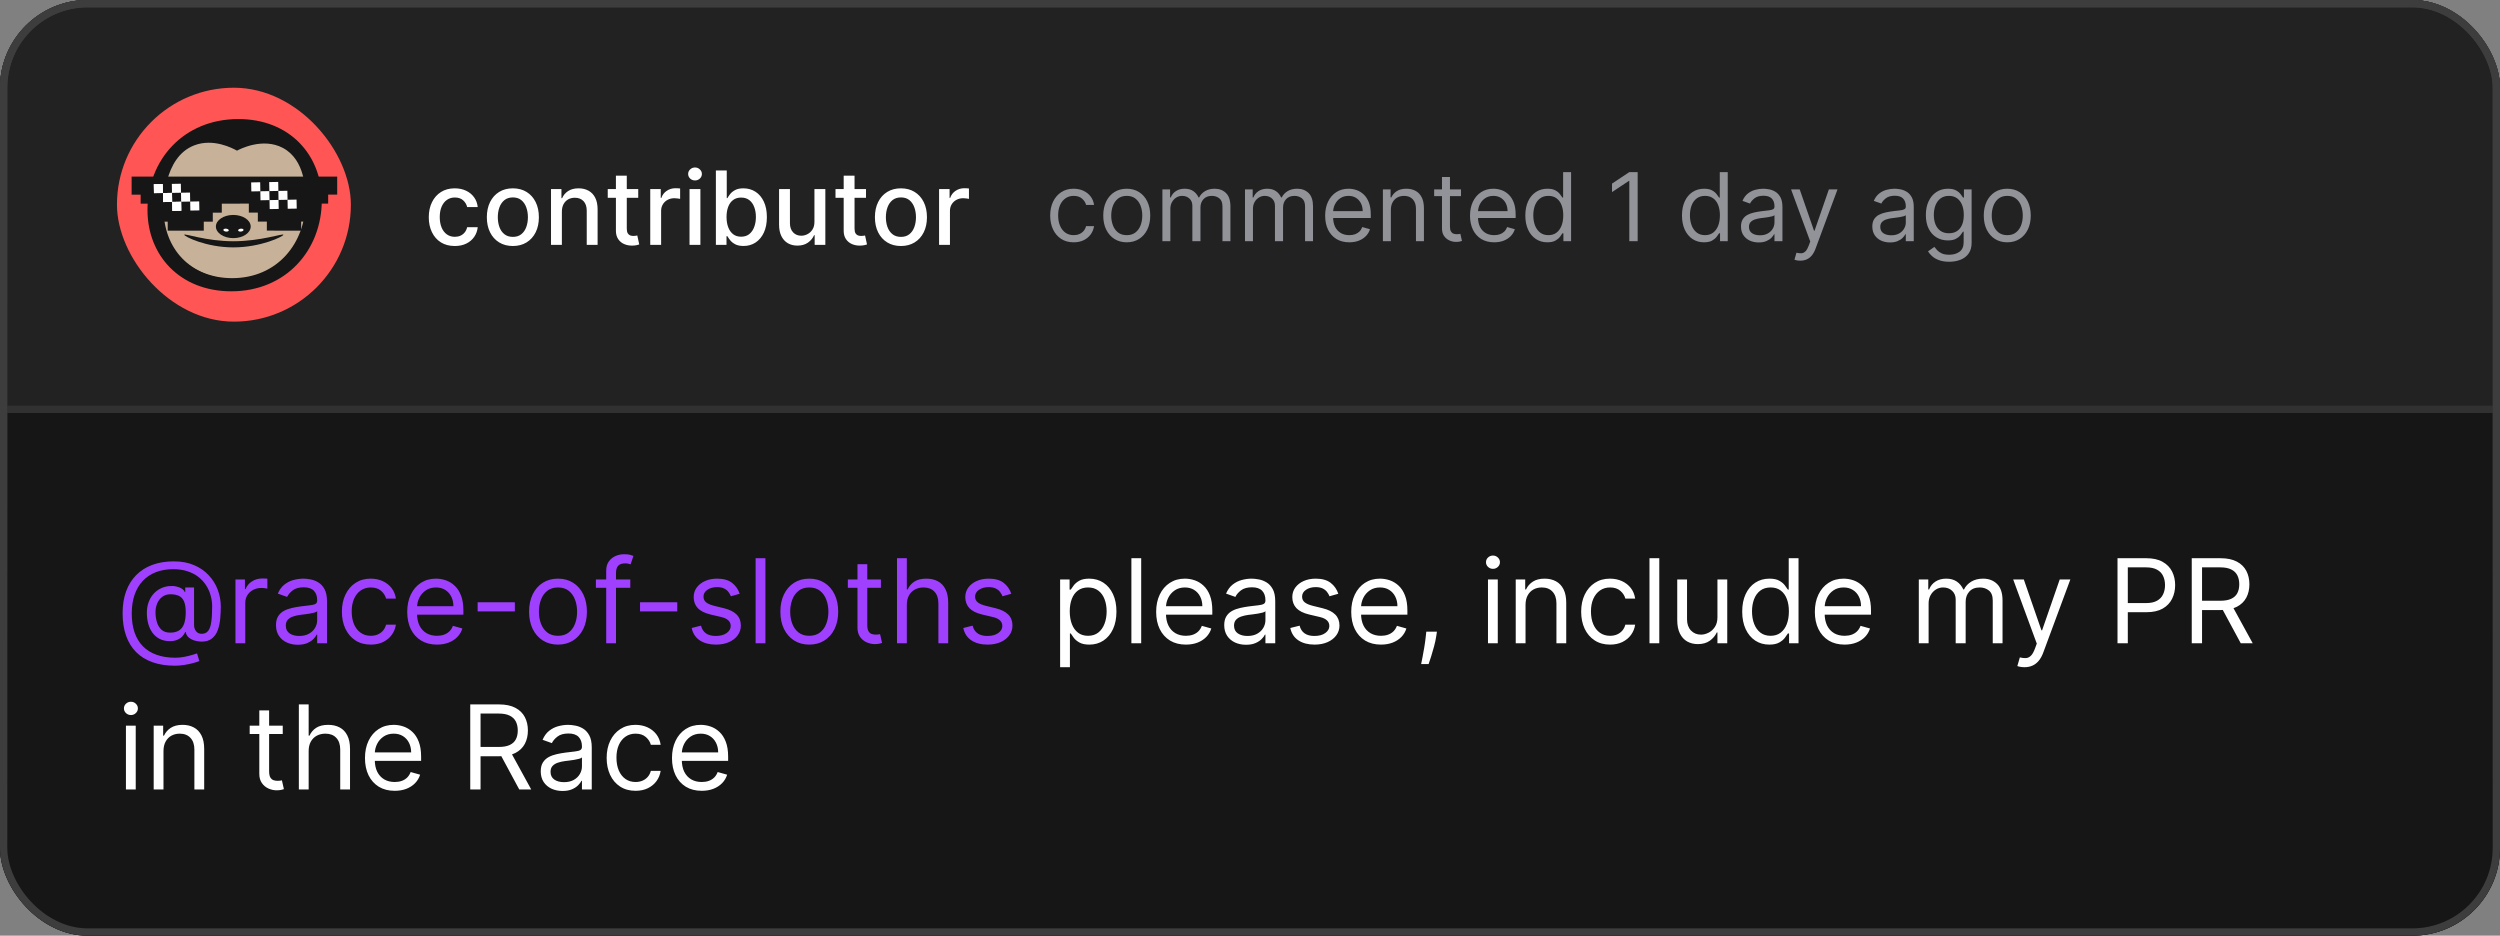 <svg width="342" height="128" viewBox="0 0 342 128" fill="none" xmlns="http://www.w3.org/2000/svg">
<rect x="0" y="0" width="342" height="128" fill="#808080" stroke="none"/>
<g clip-path="url(#clip0_2023_1296)">
<rect width="342" height="128" rx="12" fill="#161616"/>
<rect width="342" height="56" fill="#222222"/>
<rect width="342" height="56" stroke="#313131"/>
<g clip-path="url(#clip1_2023_1296)">
<rect x="16" y="12" width="32" height="32" rx="16" fill="#FF5555"/>
<g clip-path="url(#clip2_2023_1296)">
<path d="M31.985 38.271C37.843 38.271 42.59 33.591 42.59 27.818C42.59 22.045 37.843 17.366 31.985 17.366C26.128 17.366 21.38 22.045 21.38 27.818C21.38 33.591 26.128 38.271 31.985 38.271Z" fill="#C7B299" stroke="#161616" stroke-width="0.134" stroke-miterlimit="10"/>
<path d="M20.174 28.735C20.174 21.915 25.083 16.285 32.606 16.285C39.634 16.285 44.02 21.218 44.02 27.4C44.02 34.22 39.112 39.851 31.648 39.851C24.589 39.851 20.176 34.917 20.176 28.735H20.174ZM31.763 38.05C37.891 38.05 41.813 33.32 41.813 27.516C41.813 26.041 41.782 21.871 38.693 20.233C35.945 18.777 32.805 20.402 32.42 20.61C31.782 20.255 29.165 18.89 26.581 19.882C22.289 21.528 22.383 28.029 22.383 28.619C22.383 33.901 25.956 38.05 31.765 38.05H31.763Z" fill="#161616"/>
<path d="M25.204 32.116C25.204 32.348 28.183 33.843 31.929 33.843C35.675 33.843 38.767 32.348 38.767 32.116C38.767 31.884 35.673 33.003 31.929 33.003C28.183 33.003 25.204 31.884 25.204 32.116Z" fill="#161616"/>
<path d="M31.913 32.576C33.228 32.576 34.294 31.866 34.294 30.99C34.294 30.114 33.228 29.404 31.913 29.404C30.599 29.404 29.533 30.114 29.533 30.99C29.533 31.866 30.599 32.576 31.913 32.576Z" fill="#161616"/>
<path d="M31.286 31.555C31.239 31.659 31.039 31.71 30.84 31.668C30.641 31.626 30.517 31.509 30.564 31.405C30.612 31.302 30.811 31.251 31.01 31.293C31.209 31.335 31.333 31.452 31.286 31.555Z" fill="white"/>
<path d="M32.586 31.555C32.632 31.659 32.832 31.71 33.032 31.668C33.231 31.626 33.355 31.509 33.307 31.405C33.26 31.302 33.06 31.251 32.861 31.293C32.662 31.335 32.538 31.452 32.586 31.555Z" fill="white"/>
<path d="M27.246 28.696C28.14 28.696 28.866 27.971 28.866 27.077C28.866 26.183 28.14 25.458 27.246 25.458C26.351 25.458 25.625 26.183 25.625 27.077C25.625 27.971 26.351 28.696 27.246 28.696Z" fill="white" stroke="#161616" stroke-width="0.134" stroke-miterlimit="10"/>
<path d="M27.246 28.226C27.881 28.226 28.396 27.712 28.396 27.077C28.396 26.443 27.881 25.928 27.246 25.928C26.61 25.928 26.096 26.443 26.096 27.077C26.096 27.712 26.61 28.226 27.246 28.226Z" fill="#161616" stroke="#161616" stroke-width="0.134" stroke-miterlimit="10"/>
<path d="M26.618 27.129C26.762 27.129 26.879 27.012 26.879 26.868C26.879 26.724 26.762 26.607 26.618 26.607C26.474 26.607 26.357 26.724 26.357 26.868C26.357 27.012 26.474 27.129 26.618 27.129Z" fill="white"/>
<path d="M36.769 28.696C37.663 28.696 38.389 27.971 38.389 27.077C38.389 26.183 37.663 25.458 36.769 25.458C35.874 25.458 35.148 26.183 35.148 27.077C35.148 27.971 35.874 28.696 36.769 28.696Z" fill="white" stroke="#101010" stroke-width="0.134" stroke-miterlimit="10"/>
<path d="M36.769 28.226C37.404 28.226 37.919 27.712 37.919 27.077C37.919 26.443 37.404 25.928 36.769 25.928C36.133 25.928 35.619 26.443 35.619 27.077C35.619 27.712 36.133 28.226 36.769 28.226Z" fill="#161616" stroke="#161616" stroke-width="0.134" stroke-miterlimit="10"/>
<path d="M36.141 27.129C36.285 27.129 36.402 27.012 36.402 26.868C36.402 26.724 36.285 26.607 36.141 26.607C35.997 26.607 35.88 26.724 35.88 26.868C35.88 27.012 35.997 27.129 36.141 27.129Z" fill="white"/>
<path d="M46.126 24.155H45.548H44.893H43.66L32.805 24.159H32.563H31.33H30.097L20.474 24.162H19.241H18.007V25.395V26.627H19.241V27.86H20.474V29.091H21.708V30.321H22.942V30.869V30.937V31.552H24.175H25.409H26.642H27.876V30.938V30.322H29.11V29.09H30.342V27.859H32.808V26.626H31.574H32.069H32.806V25.393V26.624V27.856H34.04V29.087H35.272V30.317H36.505V31.549H37.496V31.552H38.729H39.963H41.197V30.937V30.321V30.317H42.429V29.085H43.661V27.853H44.893V26.624H46.127V24.158L46.126 24.155ZM36.945 30.317H37.185H36.616H36.943H36.945Z" fill="#161616"/>
<path d="M23.53 26.386L22.297 26.409L22.32 27.642L23.553 27.619L23.53 26.386Z" fill="white"/>
<path d="M24.785 27.597L23.551 27.62L23.574 28.853L24.808 28.83L24.785 27.597Z" fill="white"/>
<path d="M22.275 25.177L21.041 25.2L21.064 26.433L22.297 26.41L22.275 25.177Z" fill="white"/>
<path d="M36.847 26.142L35.614 26.165L35.636 27.397L36.87 27.374L36.847 26.142Z" fill="white"/>
<path d="M38.104 27.35L36.871 27.373L36.894 28.605L38.127 28.582L38.104 27.35Z" fill="white"/>
<path d="M35.593 24.931L34.359 24.954L34.382 26.187L35.615 26.164L35.593 24.931Z" fill="white"/>
<path d="M23.53 26.386L22.297 26.409L22.32 27.642L23.553 27.619L23.53 26.386Z" fill="white"/>
<path d="M24.785 27.597L23.551 27.62L23.574 28.853L24.808 28.83L24.785 27.597Z" fill="white"/>
<path d="M22.25 25.178L21.04 25.2L21.062 26.41L22.273 26.387L22.25 25.178Z" fill="white"/>
<path d="M25.994 26.342L24.76 26.365L24.783 27.598L26.016 27.575L25.994 26.342Z" fill="white"/>
<path d="M27.251 27.55L26.017 27.573L26.04 28.806L27.274 28.783L27.251 27.55Z" fill="white"/>
<path d="M24.739 25.133L23.506 25.156L23.529 26.388L24.762 26.365L24.739 25.133Z" fill="white"/>
<path d="M39.313 26.096L38.08 26.119L38.102 27.352L39.336 27.329L39.313 26.096Z" fill="white"/>
<path d="M40.569 27.304L39.335 27.327L39.358 28.559L40.592 28.536L40.569 27.304Z" fill="white"/>
<path d="M38.059 24.887L36.825 24.91L36.848 26.142L38.081 26.119L38.059 24.887Z" fill="white"/>
</g>
</g>
<path d="M62.216 33.654C61.477 33.654 60.84 33.487 60.307 33.152C59.776 32.814 59.369 32.348 59.084 31.755C58.799 31.162 58.656 30.482 58.656 29.717C58.656 28.941 58.802 28.257 59.094 27.663C59.385 27.067 59.796 26.601 60.327 26.266C60.857 25.932 61.482 25.764 62.201 25.764C62.781 25.764 63.298 25.872 63.752 26.087C64.206 26.299 64.572 26.598 64.851 26.982C65.133 27.367 65.3 27.816 65.353 28.329H63.906C63.827 27.972 63.644 27.663 63.359 27.405C63.078 27.146 62.7 27.017 62.226 27.017C61.812 27.017 61.449 27.126 61.137 27.345C60.829 27.561 60.589 27.869 60.416 28.27C60.244 28.668 60.158 29.138 60.158 29.682C60.158 30.239 60.242 30.719 60.411 31.124C60.58 31.528 60.819 31.841 61.127 32.063C61.439 32.285 61.805 32.396 62.226 32.396C62.508 32.396 62.763 32.345 62.992 32.242C63.224 32.136 63.417 31.985 63.573 31.79C63.732 31.594 63.843 31.359 63.906 31.084H65.353C65.3 31.578 65.139 32.019 64.871 32.406C64.602 32.794 64.243 33.099 63.792 33.321C63.344 33.543 62.819 33.654 62.216 33.654ZM70.159 33.654C69.443 33.654 68.819 33.49 68.285 33.162C67.751 32.834 67.337 32.375 67.042 31.785C66.747 31.195 66.6 30.505 66.6 29.717C66.6 28.924 66.747 28.232 67.042 27.639C67.337 27.045 67.751 26.584 68.285 26.256C68.819 25.928 69.443 25.764 70.159 25.764C70.875 25.764 71.5 25.928 72.034 26.256C72.567 26.584 72.981 27.045 73.276 27.639C73.571 28.232 73.719 28.924 73.719 29.717C73.719 30.505 73.571 31.195 73.276 31.785C72.981 32.375 72.567 32.834 72.034 33.162C71.5 33.49 70.875 33.654 70.159 33.654ZM70.164 32.406C70.628 32.406 71.013 32.284 71.318 32.038C71.623 31.793 71.848 31.467 71.994 31.059C72.143 30.651 72.218 30.202 72.218 29.712C72.218 29.224 72.143 28.777 71.994 28.369C71.848 27.958 71.623 27.629 71.318 27.38C71.013 27.131 70.628 27.007 70.164 27.007C69.697 27.007 69.309 27.131 69.001 27.38C68.696 27.629 68.469 27.958 68.32 28.369C68.174 28.777 68.101 29.224 68.101 29.712C68.101 30.202 68.174 30.651 68.32 31.059C68.469 31.467 68.696 31.793 69.001 32.038C69.309 32.284 69.697 32.406 70.164 32.406ZM76.865 28.966V33.5H75.378V25.864H76.805V27.107H76.9C77.075 26.702 77.35 26.377 77.725 26.132C78.103 25.887 78.578 25.764 79.152 25.764C79.672 25.764 80.128 25.874 80.519 26.092C80.91 26.308 81.213 26.629 81.429 27.057C81.644 27.484 81.752 28.013 81.752 28.643V33.5H80.265V28.822C80.265 28.268 80.121 27.836 79.833 27.524C79.544 27.209 79.148 27.052 78.644 27.052C78.3 27.052 77.993 27.126 77.725 27.276C77.46 27.425 77.249 27.643 77.093 27.932C76.941 28.217 76.865 28.562 76.865 28.966ZM87.31 25.864V27.057H83.139V25.864H87.31ZM84.257 24.034H85.744V31.258C85.744 31.546 85.787 31.763 85.873 31.909C85.959 32.052 86.07 32.149 86.206 32.202C86.346 32.252 86.496 32.277 86.659 32.277C86.778 32.277 86.882 32.269 86.972 32.252C87.061 32.236 87.131 32.222 87.181 32.212L87.449 33.44C87.363 33.474 87.24 33.507 87.081 33.54C86.922 33.576 86.723 33.596 86.485 33.599C86.094 33.606 85.729 33.536 85.391 33.391C85.053 33.245 84.779 33.019 84.571 32.715C84.362 32.41 84.257 32.027 84.257 31.566V24.034ZM88.954 33.5V25.864H90.391V27.077H90.471C90.61 26.666 90.855 26.343 91.207 26.107C91.561 25.869 91.962 25.749 92.41 25.749C92.502 25.749 92.612 25.753 92.738 25.759C92.867 25.766 92.968 25.774 93.041 25.784V27.206C92.981 27.189 92.875 27.171 92.723 27.151C92.57 27.128 92.418 27.116 92.265 27.116C91.914 27.116 91.601 27.191 91.326 27.34C91.054 27.486 90.839 27.69 90.68 27.952C90.52 28.21 90.441 28.505 90.441 28.837V33.5H88.954ZM94.327 33.5V25.864H95.814V33.5H94.327ZM95.078 24.685C94.82 24.685 94.597 24.599 94.412 24.427C94.23 24.251 94.138 24.042 94.138 23.8C94.138 23.555 94.23 23.346 94.412 23.174C94.597 22.998 94.82 22.91 95.078 22.91C95.337 22.91 95.557 22.998 95.739 23.174C95.925 23.346 96.018 23.555 96.018 23.8C96.018 24.042 95.925 24.251 95.739 24.427C95.557 24.599 95.337 24.685 95.078 24.685ZM97.933 33.5V23.318H99.42V27.102H99.509C99.595 26.942 99.719 26.759 99.882 26.55C100.044 26.341 100.27 26.159 100.558 26.003C100.846 25.844 101.228 25.764 101.702 25.764C102.318 25.764 102.868 25.92 103.352 26.232C103.836 26.543 104.215 26.992 104.491 27.579C104.769 28.166 104.908 28.871 104.908 29.697C104.908 30.522 104.771 31.23 104.496 31.82C104.22 32.406 103.843 32.859 103.362 33.177C102.881 33.492 102.333 33.649 101.716 33.649C101.252 33.649 100.873 33.571 100.578 33.416C100.286 33.26 100.058 33.077 99.892 32.869C99.726 32.66 99.599 32.474 99.509 32.312H99.385V33.5H97.933ZM99.39 29.682C99.39 30.219 99.468 30.689 99.623 31.094C99.779 31.498 100.005 31.815 100.3 32.043C100.595 32.269 100.956 32.381 101.383 32.381C101.827 32.381 102.199 32.264 102.497 32.028C102.795 31.79 103.021 31.467 103.173 31.059C103.329 30.651 103.407 30.192 103.407 29.682C103.407 29.178 103.331 28.726 103.178 28.325C103.029 27.924 102.804 27.607 102.502 27.375C102.204 27.143 101.831 27.027 101.383 27.027C100.952 27.027 100.588 27.138 100.29 27.36C99.995 27.582 99.771 27.892 99.618 28.29C99.466 28.688 99.39 29.151 99.39 29.682ZM111.415 30.333V25.864H112.906V33.5H111.445V32.178H111.365C111.189 32.585 110.908 32.925 110.52 33.197C110.135 33.465 109.656 33.599 109.083 33.599C108.593 33.599 108.158 33.492 107.781 33.276C107.406 33.057 107.111 32.734 106.896 32.307C106.683 31.879 106.577 31.351 106.577 30.721V25.864H108.064V30.542C108.064 31.062 108.208 31.477 108.496 31.785C108.785 32.093 109.159 32.247 109.62 32.247C109.898 32.247 110.175 32.178 110.45 32.038C110.729 31.899 110.959 31.689 111.141 31.407C111.327 31.125 111.418 30.767 111.415 30.333ZM118.468 25.864V27.057H114.297V25.864H118.468ZM115.416 24.034H116.902V31.258C116.902 31.546 116.945 31.763 117.031 31.909C117.118 32.052 117.229 32.149 117.365 32.202C117.504 32.252 117.655 32.277 117.817 32.277C117.936 32.277 118.041 32.269 118.13 32.252C118.22 32.236 118.289 32.222 118.339 32.212L118.607 33.44C118.521 33.474 118.399 33.507 118.24 33.54C118.08 33.576 117.882 33.596 117.643 33.599C117.252 33.606 116.887 33.536 116.549 33.391C116.211 33.245 115.938 33.019 115.729 32.715C115.52 32.41 115.416 32.027 115.416 31.566V24.034ZM123.247 33.654C122.531 33.654 121.906 33.49 121.373 33.162C120.839 32.834 120.425 32.375 120.13 31.785C119.835 31.195 119.688 30.505 119.688 29.717C119.688 28.924 119.835 28.232 120.13 27.639C120.425 27.045 120.839 26.584 121.373 26.256C121.906 25.928 122.531 25.764 123.247 25.764C123.963 25.764 124.588 25.928 125.121 26.256C125.655 26.584 126.069 27.045 126.364 27.639C126.659 28.232 126.807 28.924 126.807 29.717C126.807 30.505 126.659 31.195 126.364 31.785C126.069 32.375 125.655 32.834 125.121 33.162C124.588 33.49 123.963 33.654 123.247 33.654ZM123.252 32.406C123.716 32.406 124.101 32.284 124.406 32.038C124.71 31.793 124.936 31.467 125.082 31.059C125.231 30.651 125.305 30.202 125.305 29.712C125.305 29.224 125.231 28.777 125.082 28.369C124.936 27.958 124.71 27.629 124.406 27.38C124.101 27.131 123.716 27.007 123.252 27.007C122.785 27.007 122.397 27.131 122.089 27.38C121.784 27.629 121.557 27.958 121.408 28.369C121.262 28.777 121.189 29.224 121.189 29.712C121.189 30.202 121.262 30.651 121.408 31.059C121.557 31.467 121.784 31.793 122.089 32.038C122.397 32.284 122.785 32.406 123.252 32.406ZM128.466 33.5V25.864H129.903V27.077H129.982C130.122 26.666 130.367 26.343 130.718 26.107C131.073 25.869 131.474 25.749 131.921 25.749C132.014 25.749 132.124 25.753 132.249 25.759C132.379 25.766 132.48 25.774 132.553 25.784V27.206C132.493 27.189 132.387 27.171 132.235 27.151C132.082 27.128 131.93 27.116 131.777 27.116C131.426 27.116 131.113 27.191 130.838 27.34C130.566 27.486 130.35 27.69 130.191 27.952C130.032 28.21 129.953 28.505 129.953 28.837V33.5H128.466Z" fill="white"/>
<path d="M146.878 33.148C146.213 33.148 145.641 32.991 145.161 32.677C144.68 32.363 144.311 31.93 144.053 31.38C143.794 30.829 143.665 30.199 143.665 29.491C143.665 28.771 143.797 28.136 144.062 27.585C144.33 27.031 144.702 26.599 145.179 26.288C145.659 25.974 146.219 25.817 146.859 25.817C147.358 25.817 147.807 25.909 148.207 26.094C148.607 26.278 148.935 26.537 149.191 26.869C149.446 27.202 149.605 27.59 149.666 28.033H148.577C148.494 27.709 148.309 27.423 148.023 27.174C147.74 26.922 147.358 26.796 146.878 26.796C146.453 26.796 146.081 26.906 145.761 27.128C145.444 27.346 145.196 27.656 145.017 28.056C144.842 28.453 144.754 28.919 144.754 29.454C144.754 30.002 144.84 30.479 145.013 30.886C145.188 31.292 145.434 31.607 145.751 31.832C146.071 32.057 146.447 32.169 146.878 32.169C147.161 32.169 147.418 32.12 147.649 32.021C147.88 31.923 148.075 31.781 148.235 31.597C148.395 31.412 148.509 31.19 148.577 30.932H149.666C149.605 31.35 149.452 31.727 149.209 32.063C148.969 32.395 148.651 32.66 148.254 32.857C147.86 33.051 147.401 33.148 146.878 33.148ZM154.14 33.148C153.499 33.148 152.938 32.995 152.455 32.691C151.974 32.386 151.599 31.96 151.328 31.412C151.06 30.864 150.926 30.224 150.926 29.491C150.926 28.753 151.06 28.108 151.328 27.557C151.599 27.006 151.974 26.578 152.455 26.274C152.938 25.969 153.499 25.817 154.14 25.817C154.78 25.817 155.34 25.969 155.82 26.274C156.303 26.578 156.679 27.006 156.946 27.557C157.217 28.108 157.353 28.753 157.353 29.491C157.353 30.224 157.217 30.864 156.946 31.412C156.679 31.96 156.303 32.386 155.82 32.691C155.34 32.995 154.78 33.148 154.14 33.148ZM154.14 32.169C154.626 32.169 155.026 32.044 155.34 31.795C155.654 31.546 155.886 31.218 156.037 30.812C156.188 30.405 156.263 29.965 156.263 29.491C156.263 29.017 156.188 28.576 156.037 28.166C155.886 27.757 155.654 27.426 155.34 27.174C155.026 26.922 154.626 26.796 154.14 26.796C153.653 26.796 153.253 26.922 152.939 27.174C152.625 27.426 152.393 27.757 152.242 28.166C152.091 28.576 152.016 29.017 152.016 29.491C152.016 29.965 152.091 30.405 152.242 30.812C152.393 31.218 152.625 31.546 152.939 31.795C153.253 32.044 153.653 32.169 154.14 32.169ZM159.016 33V25.909H160.068V27.017H160.161C160.308 26.639 160.547 26.345 160.876 26.135C161.205 25.923 161.601 25.817 162.063 25.817C162.53 25.817 162.92 25.923 163.231 26.135C163.544 26.345 163.789 26.639 163.965 27.017H164.038C164.22 26.651 164.492 26.36 164.856 26.145C165.219 25.926 165.654 25.817 166.162 25.817C166.796 25.817 167.315 26.015 167.718 26.412C168.121 26.806 168.323 27.42 168.323 28.254V33H167.233V28.254C167.233 27.731 167.09 27.357 166.804 27.133C166.517 26.908 166.18 26.796 165.793 26.796C165.294 26.796 164.908 26.946 164.634 27.248C164.36 27.546 164.223 27.925 164.223 28.384V33H163.115V28.143C163.115 27.74 162.984 27.416 162.723 27.169C162.461 26.92 162.124 26.796 161.712 26.796C161.429 26.796 161.164 26.871 160.918 27.022C160.675 27.172 160.478 27.382 160.327 27.649C160.179 27.914 160.105 28.22 160.105 28.568V33H159.016ZM170.315 33V25.909H171.367V27.017H171.459C171.607 26.639 171.846 26.345 172.175 26.135C172.504 25.923 172.9 25.817 173.361 25.817C173.829 25.817 174.219 25.923 174.529 26.135C174.843 26.345 175.088 26.639 175.263 27.017H175.337C175.519 26.651 175.791 26.36 176.154 26.145C176.518 25.926 176.953 25.817 177.461 25.817C178.095 25.817 178.613 26.015 179.017 26.412C179.42 26.806 179.621 27.42 179.621 28.254V33H178.532V28.254C178.532 27.731 178.389 27.357 178.103 27.133C177.816 26.908 177.479 26.796 177.092 26.796C176.593 26.796 176.207 26.946 175.933 27.248C175.659 27.546 175.522 27.925 175.522 28.384V33H174.414V28.143C174.414 27.74 174.283 27.416 174.022 27.169C173.76 26.92 173.423 26.796 173.011 26.796C172.727 26.796 172.463 26.871 172.217 27.022C171.973 27.172 171.776 27.382 171.626 27.649C171.478 27.914 171.404 28.22 171.404 28.568V33H170.315ZM184.586 33.148C183.903 33.148 183.314 32.997 182.818 32.695C182.326 32.391 181.946 31.966 181.678 31.421C181.413 30.873 181.281 30.236 181.281 29.51C181.281 28.784 181.413 28.143 181.678 27.59C181.946 27.032 182.318 26.599 182.795 26.288C183.275 25.974 183.835 25.817 184.476 25.817C184.845 25.817 185.21 25.878 185.57 26.001C185.93 26.125 186.258 26.325 186.553 26.602C186.848 26.875 187.084 27.239 187.259 27.691C187.435 28.143 187.522 28.701 187.522 29.362V29.824H182.057V28.882H186.415C186.415 28.482 186.334 28.125 186.174 27.811C186.017 27.497 185.793 27.249 185.5 27.068C185.211 26.886 184.87 26.796 184.476 26.796C184.042 26.796 183.666 26.903 183.349 27.119C183.035 27.331 182.794 27.608 182.624 27.95C182.455 28.291 182.37 28.657 182.37 29.048V29.676C182.37 30.212 182.463 30.666 182.647 31.038C182.835 31.407 183.095 31.689 183.428 31.883C183.76 32.074 184.146 32.169 184.586 32.169C184.873 32.169 185.131 32.129 185.362 32.049C185.596 31.966 185.797 31.843 185.967 31.68C186.136 31.514 186.267 31.307 186.359 31.061L187.412 31.357C187.301 31.713 187.115 32.028 186.853 32.298C186.591 32.566 186.268 32.775 185.884 32.926C185.499 33.074 185.066 33.148 184.586 33.148ZM190.269 28.734V33H189.18V25.909H190.232V27.017H190.325C190.491 26.657 190.743 26.368 191.082 26.149C191.42 25.928 191.857 25.817 192.393 25.817C192.873 25.817 193.293 25.915 193.653 26.112C194.013 26.306 194.293 26.602 194.493 26.999C194.693 27.392 194.793 27.891 194.793 28.494V33H193.704V28.568C193.704 28.011 193.559 27.577 193.27 27.266C192.981 26.952 192.584 26.796 192.079 26.796C191.731 26.796 191.42 26.871 191.146 27.022C190.876 27.172 190.662 27.392 190.505 27.682C190.348 27.971 190.269 28.322 190.269 28.734ZM199.868 25.909V26.832H196.193V25.909H199.868ZM197.264 24.21H198.354V30.969C198.354 31.276 198.398 31.507 198.488 31.661C198.58 31.812 198.697 31.914 198.839 31.966C198.983 32.015 199.136 32.04 199.296 32.04C199.416 32.04 199.514 32.034 199.591 32.021C199.668 32.006 199.73 31.994 199.776 31.984L199.997 32.963C199.923 32.991 199.82 33.019 199.688 33.046C199.556 33.077 199.388 33.092 199.185 33.092C198.877 33.092 198.575 33.026 198.28 32.894C197.988 32.761 197.744 32.56 197.551 32.289C197.36 32.018 197.264 31.677 197.264 31.264V24.21ZM204.404 33.148C203.721 33.148 203.131 32.997 202.636 32.695C202.143 32.391 201.763 31.966 201.495 31.421C201.231 30.873 201.098 30.236 201.098 29.51C201.098 28.784 201.231 28.143 201.495 27.59C201.763 27.032 202.136 26.599 202.613 26.288C203.093 25.974 203.653 25.817 204.293 25.817C204.662 25.817 205.027 25.878 205.387 26.001C205.747 26.125 206.075 26.325 206.37 26.602C206.666 26.875 206.901 27.239 207.077 27.691C207.252 28.143 207.34 28.701 207.34 29.362V29.824H201.874V28.882H206.232C206.232 28.482 206.152 28.125 205.992 27.811C205.835 27.497 205.61 27.249 205.318 27.068C205.029 26.886 204.687 26.796 204.293 26.796C203.859 26.796 203.484 26.903 203.167 27.119C202.853 27.331 202.611 27.608 202.442 27.95C202.272 28.291 202.188 28.657 202.188 29.048V29.676C202.188 30.212 202.28 30.666 202.465 31.038C202.653 31.407 202.913 31.689 203.245 31.883C203.577 32.074 203.964 32.169 204.404 32.169C204.69 32.169 204.949 32.129 205.179 32.049C205.413 31.966 205.615 31.843 205.784 31.68C205.953 31.514 206.084 31.307 206.176 31.061L207.229 31.357C207.118 31.713 206.932 32.028 206.67 32.298C206.409 32.566 206.086 32.775 205.701 32.926C205.316 33.074 204.884 33.148 204.404 33.148ZM211.675 33.148C211.084 33.148 210.562 32.998 210.11 32.7C209.657 32.398 209.303 31.974 209.048 31.426C208.792 30.875 208.665 30.224 208.665 29.473C208.665 28.728 208.792 28.082 209.048 27.534C209.303 26.986 209.659 26.563 210.114 26.265C210.57 25.966 211.096 25.817 211.693 25.817C212.155 25.817 212.52 25.894 212.787 26.048C213.058 26.198 213.264 26.371 213.406 26.565C213.551 26.755 213.663 26.912 213.743 27.035H213.835V23.546H214.925V33H213.872V31.91H213.743C213.663 32.04 213.549 32.203 213.401 32.4C213.254 32.594 213.043 32.768 212.769 32.922C212.495 33.072 212.13 33.148 211.675 33.148ZM211.822 32.169C212.259 32.169 212.629 32.055 212.93 31.827C213.232 31.597 213.461 31.278 213.618 30.872C213.775 30.462 213.854 29.99 213.854 29.454C213.854 28.925 213.777 28.462 213.623 28.065C213.469 27.665 213.241 27.354 212.94 27.133C212.638 26.908 212.266 26.796 211.822 26.796C211.361 26.796 210.976 26.914 210.668 27.151C210.364 27.385 210.134 27.703 209.98 28.107C209.83 28.507 209.754 28.956 209.754 29.454C209.754 29.959 209.831 30.418 209.985 30.83C210.142 31.24 210.373 31.566 210.678 31.809C210.985 32.049 211.367 32.169 211.822 32.169ZM224.033 23.546V33H222.888V24.746H222.833L220.525 26.278V25.115L222.888 23.546H224.033ZM233.104 33.148C232.513 33.148 231.992 32.998 231.539 32.7C231.087 32.398 230.733 31.974 230.478 31.426C230.222 30.875 230.094 30.224 230.094 29.473C230.094 28.728 230.222 28.082 230.478 27.534C230.733 26.986 231.089 26.563 231.544 26.265C232 25.966 232.526 25.817 233.123 25.817C233.585 25.817 233.949 25.894 234.217 26.048C234.488 26.198 234.694 26.371 234.836 26.565C234.98 26.755 235.093 26.912 235.173 27.035H235.265V23.546H236.354V33H235.302V31.91H235.173C235.093 32.04 234.979 32.203 234.831 32.4C234.683 32.594 234.472 32.768 234.199 32.922C233.925 33.072 233.56 33.148 233.104 33.148ZM233.252 32.169C233.689 32.169 234.058 32.055 234.36 31.827C234.662 31.597 234.891 31.278 235.048 30.872C235.205 30.462 235.283 29.99 235.283 29.454C235.283 28.925 235.206 28.462 235.053 28.065C234.899 27.665 234.671 27.354 234.369 27.133C234.068 26.908 233.695 26.796 233.252 26.796C232.79 26.796 232.406 26.914 232.098 27.151C231.793 27.385 231.564 27.703 231.41 28.107C231.259 28.507 231.184 28.956 231.184 29.454C231.184 29.959 231.261 30.418 231.415 30.83C231.572 31.24 231.803 31.566 232.107 31.809C232.415 32.049 232.797 32.169 233.252 32.169ZM240.588 33.166C240.138 33.166 239.731 33.082 239.364 32.912C238.998 32.74 238.707 32.492 238.492 32.169C238.276 31.843 238.169 31.449 238.169 30.987C238.169 30.581 238.249 30.252 238.409 29.999C238.569 29.744 238.783 29.544 239.05 29.399C239.318 29.255 239.614 29.147 239.937 29.076C240.263 29.002 240.591 28.944 240.92 28.901C241.351 28.845 241.7 28.804 241.968 28.776C242.239 28.745 242.436 28.694 242.559 28.624C242.685 28.553 242.748 28.43 242.748 28.254V28.217C242.748 27.762 242.624 27.408 242.374 27.155C242.128 26.903 241.754 26.777 241.252 26.777C240.732 26.777 240.325 26.891 240.029 27.119C239.734 27.346 239.526 27.59 239.406 27.848L238.372 27.479C238.556 27.048 238.803 26.712 239.11 26.472C239.421 26.229 239.76 26.06 240.126 25.965C240.495 25.866 240.859 25.817 241.216 25.817C241.443 25.817 241.705 25.845 242 25.9C242.299 25.952 242.587 26.061 242.864 26.228C243.144 26.394 243.376 26.645 243.561 26.98C243.745 27.316 243.838 27.765 243.838 28.328V33H242.748V32.04H242.693C242.619 32.194 242.496 32.358 242.324 32.534C242.151 32.709 241.922 32.858 241.636 32.981C241.349 33.105 241 33.166 240.588 33.166ZM240.754 32.188C241.185 32.188 241.548 32.103 241.843 31.934C242.142 31.764 242.367 31.546 242.517 31.278C242.671 31.01 242.748 30.729 242.748 30.433V29.436C242.702 29.491 242.6 29.542 242.444 29.588C242.29 29.631 242.111 29.67 241.908 29.704C241.708 29.735 241.513 29.762 241.322 29.787C241.134 29.808 240.982 29.827 240.865 29.842C240.582 29.879 240.317 29.939 240.071 30.022C239.828 30.102 239.631 30.224 239.48 30.387C239.332 30.547 239.258 30.766 239.258 31.043C239.258 31.421 239.398 31.707 239.678 31.901C239.961 32.092 240.32 32.188 240.754 32.188ZM246.274 35.659C246.089 35.659 245.925 35.644 245.78 35.613C245.635 35.585 245.535 35.557 245.48 35.53L245.757 34.57C246.022 34.637 246.256 34.662 246.459 34.644C246.662 34.625 246.842 34.534 246.999 34.371C247.159 34.211 247.305 33.951 247.437 33.591L247.641 33.037L245.018 25.909H246.2L248.158 31.56H248.231L250.189 25.909H251.371L248.361 34.034C248.225 34.4 248.058 34.703 247.858 34.944C247.657 35.187 247.425 35.367 247.16 35.484C246.899 35.601 246.603 35.659 246.274 35.659ZM258.552 33.166C258.102 33.166 257.694 33.082 257.328 32.912C256.962 32.74 256.671 32.492 256.456 32.169C256.24 31.843 256.133 31.449 256.133 30.987C256.133 30.581 256.213 30.252 256.373 29.999C256.533 29.744 256.747 29.544 257.014 29.399C257.282 29.255 257.578 29.147 257.901 29.076C258.227 29.002 258.555 28.944 258.884 28.901C259.315 28.845 259.664 28.804 259.932 28.776C260.203 28.745 260.4 28.694 260.523 28.624C260.649 28.553 260.712 28.43 260.712 28.254V28.217C260.712 27.762 260.587 27.408 260.338 27.155C260.092 26.903 259.718 26.777 259.216 26.777C258.696 26.777 258.288 26.891 257.993 27.119C257.698 27.346 257.49 27.59 257.37 27.848L256.336 27.479C256.52 27.048 256.767 26.712 257.074 26.472C257.385 26.229 257.724 26.06 258.09 25.965C258.459 25.866 258.822 25.817 259.179 25.817C259.407 25.817 259.669 25.845 259.964 25.9C260.263 25.952 260.551 26.061 260.828 26.228C261.108 26.394 261.34 26.645 261.525 26.98C261.709 27.316 261.802 27.765 261.802 28.328V33H260.712V32.04H260.657C260.583 32.194 260.46 32.358 260.287 32.534C260.115 32.709 259.886 32.858 259.6 32.981C259.313 33.105 258.964 33.166 258.552 33.166ZM258.718 32.188C259.149 32.188 259.512 32.103 259.807 31.934C260.106 31.764 260.33 31.546 260.481 31.278C260.635 31.01 260.712 30.729 260.712 30.433V29.436C260.666 29.491 260.564 29.542 260.407 29.588C260.254 29.631 260.075 29.67 259.872 29.704C259.672 29.735 259.476 29.762 259.286 29.787C259.098 29.808 258.946 29.827 258.829 29.842C258.545 29.879 258.281 29.939 258.035 30.022C257.791 30.102 257.594 30.224 257.444 30.387C257.296 30.547 257.222 30.766 257.222 31.043C257.222 31.421 257.362 31.707 257.642 31.901C257.925 32.092 258.284 32.188 258.718 32.188ZM266.652 35.807C266.126 35.807 265.674 35.739 265.295 35.604C264.917 35.471 264.601 35.296 264.349 35.077C264.099 34.862 263.901 34.631 263.753 34.385L264.621 33.776C264.72 33.905 264.844 34.053 264.995 34.219C265.146 34.388 265.352 34.534 265.614 34.657C265.878 34.783 266.225 34.847 266.652 34.847C267.225 34.847 267.697 34.708 268.07 34.431C268.442 34.154 268.628 33.72 268.628 33.129V31.689H268.536C268.456 31.818 268.342 31.978 268.194 32.169C268.05 32.357 267.84 32.525 267.566 32.672C267.296 32.817 266.929 32.889 266.468 32.889C265.895 32.889 265.381 32.754 264.926 32.483C264.473 32.212 264.115 31.818 263.85 31.301C263.589 30.784 263.458 30.156 263.458 29.418C263.458 28.691 263.585 28.059 263.841 27.52C264.096 26.979 264.452 26.56 264.907 26.265C265.363 25.966 265.889 25.817 266.486 25.817C266.948 25.817 267.314 25.894 267.585 26.048C267.859 26.198 268.068 26.371 268.213 26.565C268.36 26.755 268.474 26.912 268.554 27.035H268.665V25.909H269.718V33.203C269.718 33.812 269.579 34.308 269.302 34.69C269.028 35.074 268.659 35.356 268.194 35.534C267.733 35.716 267.219 35.807 266.652 35.807ZM266.615 31.91C267.052 31.91 267.422 31.811 267.723 31.61C268.025 31.41 268.254 31.123 268.411 30.747C268.568 30.372 268.647 29.922 268.647 29.399C268.647 28.888 268.57 28.437 268.416 28.047C268.262 27.656 268.034 27.349 267.733 27.128C267.431 26.906 267.059 26.796 266.615 26.796C266.154 26.796 265.769 26.912 265.461 27.146C265.157 27.38 264.927 27.694 264.773 28.088C264.623 28.482 264.547 28.919 264.547 29.399C264.547 29.892 264.624 30.327 264.778 30.706C264.935 31.081 265.166 31.377 265.471 31.592C265.778 31.804 266.16 31.91 266.615 31.91ZM274.593 33.148C273.953 33.148 273.391 32.995 272.908 32.691C272.428 32.386 272.052 31.96 271.781 31.412C271.513 30.864 271.38 30.224 271.38 29.491C271.38 28.753 271.513 28.108 271.781 27.557C272.052 27.006 272.428 26.578 272.908 26.274C273.391 25.969 273.953 25.817 274.593 25.817C275.233 25.817 275.793 25.969 276.273 26.274C276.756 26.578 277.132 27.006 277.4 27.557C277.67 28.108 277.806 28.753 277.806 29.491C277.806 30.224 277.67 30.864 277.4 31.412C277.132 31.96 276.756 32.386 276.273 32.691C275.793 32.995 275.233 33.148 274.593 33.148ZM274.593 32.169C275.079 32.169 275.479 32.044 275.793 31.795C276.107 31.546 276.339 31.218 276.49 30.812C276.641 30.405 276.716 29.965 276.716 29.491C276.716 29.017 276.641 28.576 276.49 28.166C276.339 27.757 276.107 27.426 275.793 27.174C275.479 26.922 275.079 26.796 274.593 26.796C274.106 26.796 273.706 26.922 273.392 27.174C273.078 27.426 272.846 27.757 272.695 28.166C272.545 28.576 272.469 29.017 272.469 29.491C272.469 29.965 272.545 30.405 272.695 30.812C272.846 31.218 273.078 31.546 273.392 31.795C273.706 32.044 274.106 32.169 274.593 32.169Z" fill="#919399"/>
<path d="M23.932 91.068C22.773 91.068 21.748 90.909 20.858 90.591C19.968 90.276 19.22 89.812 18.614 89.199C18.008 88.585 17.549 87.833 17.239 86.943C16.928 86.053 16.773 85.034 16.773 83.886C16.773 82.776 16.93 81.784 17.244 80.909C17.562 80.034 18.023 79.292 18.625 78.682C19.231 78.068 19.966 77.6 20.829 77.278C21.697 76.956 22.678 76.796 23.773 76.796C24.837 76.796 25.769 76.97 26.568 77.318C27.371 77.663 28.042 78.131 28.579 78.722C29.121 79.309 29.526 79.97 29.796 80.704C30.068 81.439 30.204 82.197 30.204 82.977C30.204 83.526 30.178 84.083 30.125 84.648C30.072 85.212 29.96 85.731 29.79 86.204C29.619 86.674 29.356 87.053 29 87.341C28.648 87.629 28.171 87.773 27.568 87.773C27.303 87.773 27.011 87.731 26.693 87.648C26.375 87.564 26.093 87.426 25.847 87.233C25.6 87.04 25.454 86.78 25.409 86.454H25.341C25.25 86.674 25.11 86.883 24.921 87.079C24.735 87.276 24.491 87.434 24.188 87.551C23.888 87.669 23.523 87.72 23.091 87.704C22.599 87.686 22.165 87.576 21.79 87.375C21.415 87.171 21.1 86.894 20.847 86.546C20.597 86.193 20.407 85.786 20.278 85.324C20.153 84.858 20.091 84.356 20.091 83.818C20.091 83.307 20.167 82.839 20.318 82.415C20.47 81.99 20.68 81.619 20.949 81.301C21.222 80.983 21.54 80.729 21.903 80.54C22.271 80.347 22.667 80.227 23.091 80.182C23.47 80.144 23.814 80.161 24.125 80.233C24.436 80.301 24.691 80.405 24.892 80.546C25.093 80.682 25.22 80.833 25.273 81H25.341V80.364H26.546V85.5C26.546 85.818 26.634 86.099 26.812 86.341C26.991 86.583 27.25 86.704 27.591 86.704C27.977 86.704 28.273 86.572 28.477 86.307C28.686 86.042 28.828 85.633 28.903 85.079C28.983 84.526 29.023 83.818 29.023 82.954C29.023 82.447 28.953 81.947 28.812 81.454C28.676 80.958 28.468 80.494 28.188 80.062C27.911 79.631 27.561 79.25 27.136 78.921C26.712 78.591 26.214 78.333 25.642 78.148C25.074 77.958 24.428 77.864 23.704 77.864C22.814 77.864 22.017 78.002 21.312 78.278C20.612 78.551 20.015 78.951 19.523 79.477C19.034 80 18.661 80.636 18.403 81.386C18.15 82.133 18.023 82.981 18.023 83.932C18.023 84.898 18.15 85.756 18.403 86.506C18.661 87.256 19.04 87.888 19.54 88.403C20.044 88.919 20.667 89.309 21.409 89.574C22.151 89.843 23.008 89.977 23.977 89.977C24.394 89.977 24.805 89.938 25.21 89.858C25.616 89.778 25.974 89.691 26.284 89.597C26.595 89.502 26.818 89.432 26.954 89.386L27.273 90.432C27.038 90.53 26.731 90.629 26.352 90.727C25.977 90.826 25.576 90.907 25.148 90.972C24.724 91.036 24.318 91.068 23.932 91.068ZM23.273 86.546C23.78 86.546 24.191 86.443 24.506 86.239C24.82 86.034 25.049 85.725 25.193 85.312C25.337 84.9 25.409 84.379 25.409 83.75C25.409 83.114 25.329 82.617 25.171 82.261C25.011 81.905 24.776 81.655 24.466 81.511C24.155 81.367 23.773 81.296 23.318 81.296C22.886 81.296 22.517 81.409 22.21 81.636C21.907 81.86 21.674 82.159 21.511 82.534C21.352 82.905 21.273 83.311 21.273 83.75C21.273 84.235 21.337 84.691 21.466 85.119C21.595 85.544 21.805 85.888 22.097 86.153C22.388 86.415 22.78 86.546 23.273 86.546ZM32.212 88V79.273H33.507V80.591H33.598C33.757 80.159 34.045 79.809 34.462 79.54C34.878 79.271 35.348 79.136 35.871 79.136C35.969 79.136 36.092 79.138 36.24 79.142C36.388 79.146 36.499 79.151 36.575 79.159V80.523C36.53 80.511 36.426 80.494 36.263 80.472C36.104 80.445 35.935 80.432 35.757 80.432C35.333 80.432 34.954 80.521 34.621 80.699C34.291 80.873 34.03 81.115 33.837 81.426C33.647 81.733 33.553 82.083 33.553 82.477V88H32.212ZM40.733 88.204C40.18 88.204 39.678 88.1 39.227 87.892C38.776 87.68 38.419 87.375 38.153 86.977C37.888 86.576 37.756 86.091 37.756 85.523C37.756 85.023 37.854 84.617 38.051 84.307C38.248 83.992 38.511 83.746 38.841 83.568C39.17 83.39 39.534 83.258 39.932 83.171C40.333 83.079 40.737 83.008 41.142 82.954C41.672 82.886 42.102 82.835 42.432 82.801C42.765 82.763 43.008 82.701 43.159 82.614C43.314 82.526 43.392 82.375 43.392 82.159V82.114C43.392 81.553 43.239 81.117 42.932 80.807C42.629 80.496 42.169 80.341 41.551 80.341C40.911 80.341 40.409 80.481 40.045 80.761C39.682 81.042 39.426 81.341 39.278 81.659L38.006 81.204C38.233 80.674 38.536 80.261 38.915 79.966C39.297 79.667 39.714 79.458 40.165 79.341C40.619 79.22 41.066 79.159 41.506 79.159C41.786 79.159 42.108 79.193 42.472 79.261C42.839 79.326 43.193 79.46 43.534 79.665C43.879 79.869 44.165 80.178 44.392 80.591C44.619 81.004 44.733 81.557 44.733 82.25V88H43.392V86.818H43.324C43.233 87.008 43.081 87.21 42.869 87.426C42.657 87.642 42.375 87.826 42.023 87.977C41.67 88.129 41.24 88.204 40.733 88.204ZM40.938 87C41.468 87 41.915 86.896 42.278 86.688C42.646 86.479 42.922 86.21 43.108 85.881C43.297 85.551 43.392 85.204 43.392 84.841V83.614C43.335 83.682 43.21 83.744 43.017 83.801C42.828 83.854 42.608 83.901 42.358 83.943C42.112 83.981 41.871 84.015 41.636 84.046C41.405 84.072 41.218 84.095 41.074 84.114C40.725 84.159 40.4 84.233 40.097 84.335C39.797 84.434 39.555 84.583 39.369 84.784C39.188 84.981 39.097 85.25 39.097 85.591C39.097 86.057 39.269 86.409 39.614 86.648C39.962 86.883 40.403 87 40.938 87ZM50.726 88.182C49.908 88.182 49.203 87.989 48.612 87.602C48.021 87.216 47.567 86.684 47.249 86.006C46.93 85.328 46.771 84.553 46.771 83.682C46.771 82.796 46.934 82.013 47.26 81.335C47.59 80.653 48.048 80.121 48.635 79.739C49.226 79.352 49.915 79.159 50.703 79.159C51.317 79.159 51.87 79.273 52.362 79.5C52.855 79.727 53.258 80.046 53.572 80.454C53.887 80.864 54.082 81.341 54.158 81.886H52.817C52.715 81.489 52.487 81.136 52.135 80.829C51.786 80.519 51.317 80.364 50.726 80.364C50.203 80.364 49.745 80.5 49.351 80.773C48.961 81.042 48.656 81.422 48.436 81.915C48.22 82.403 48.112 82.977 48.112 83.636C48.112 84.311 48.218 84.898 48.43 85.398C48.646 85.898 48.949 86.286 49.34 86.562C49.733 86.839 50.196 86.977 50.726 86.977C51.074 86.977 51.391 86.917 51.675 86.796C51.959 86.674 52.199 86.5 52.396 86.273C52.593 86.046 52.733 85.773 52.817 85.454H54.158C54.082 85.97 53.894 86.434 53.595 86.847C53.3 87.256 52.908 87.581 52.419 87.824C51.934 88.062 51.37 88.182 50.726 88.182ZM59.777 88.182C58.936 88.182 58.211 87.996 57.601 87.625C56.995 87.25 56.527 86.727 56.197 86.057C55.872 85.383 55.709 84.599 55.709 83.704C55.709 82.811 55.872 82.023 56.197 81.341C56.527 80.655 56.985 80.121 57.572 79.739C58.163 79.352 58.853 79.159 59.641 79.159C60.095 79.159 60.544 79.235 60.987 79.386C61.43 79.538 61.834 79.784 62.197 80.125C62.561 80.462 62.851 80.909 63.067 81.466C63.283 82.023 63.391 82.708 63.391 83.523V84.091H56.663V82.932H62.027C62.027 82.439 61.928 82 61.731 81.614C61.538 81.227 61.262 80.922 60.902 80.699C60.546 80.475 60.126 80.364 59.641 80.364C59.106 80.364 58.644 80.496 58.254 80.761C57.868 81.023 57.571 81.364 57.362 81.784C57.154 82.204 57.05 82.655 57.05 83.136V83.909C57.05 84.568 57.163 85.127 57.391 85.585C57.622 86.04 57.942 86.386 58.351 86.625C58.76 86.86 59.235 86.977 59.777 86.977C60.129 86.977 60.447 86.928 60.731 86.829C61.019 86.727 61.267 86.576 61.476 86.375C61.684 86.171 61.845 85.917 61.959 85.614L63.254 85.977C63.118 86.417 62.889 86.803 62.567 87.136C62.245 87.466 61.847 87.724 61.374 87.909C60.9 88.091 60.368 88.182 59.777 88.182ZM70.43 82.386V83.636H65.34V82.386H70.43ZM76.335 88.182C75.547 88.182 74.856 87.994 74.261 87.619C73.671 87.244 73.208 86.72 72.875 86.046C72.546 85.371 72.381 84.583 72.381 83.682C72.381 82.773 72.546 81.979 72.875 81.301C73.208 80.623 73.671 80.097 74.261 79.722C74.856 79.347 75.547 79.159 76.335 79.159C77.123 79.159 77.812 79.347 78.403 79.722C78.998 80.097 79.46 80.623 79.79 81.301C80.123 81.979 80.29 82.773 80.29 83.682C80.29 84.583 80.123 85.371 79.79 86.046C79.46 86.72 78.998 87.244 78.403 87.619C77.812 87.994 77.123 88.182 76.335 88.182ZM76.335 86.977C76.934 86.977 77.426 86.824 77.812 86.517C78.199 86.21 78.485 85.807 78.671 85.307C78.856 84.807 78.949 84.265 78.949 83.682C78.949 83.099 78.856 82.555 78.671 82.051C78.485 81.547 78.199 81.14 77.812 80.829C77.426 80.519 76.934 80.364 76.335 80.364C75.737 80.364 75.244 80.519 74.858 80.829C74.472 81.14 74.186 81.547 74 82.051C73.814 82.555 73.722 83.099 73.722 83.682C73.722 84.265 73.814 84.807 74 85.307C74.186 85.807 74.472 86.21 74.858 86.517C75.244 86.824 75.737 86.977 76.335 86.977ZM86.223 79.273V80.409H81.519V79.273H86.223ZM82.928 88V78.068C82.928 77.568 83.045 77.151 83.28 76.818C83.515 76.485 83.82 76.235 84.195 76.068C84.57 75.901 84.965 75.818 85.382 75.818C85.712 75.818 85.981 75.845 86.189 75.898C86.397 75.951 86.553 76 86.655 76.046L86.269 77.204C86.2 77.182 86.106 77.153 85.984 77.119C85.867 77.085 85.712 77.068 85.519 77.068C85.075 77.068 84.755 77.18 84.558 77.403C84.365 77.627 84.269 77.954 84.269 78.386V88H82.928ZM92.649 82.386V83.636H87.558V82.386H92.649ZM101.19 81.227L99.986 81.568C99.91 81.367 99.798 81.172 99.651 80.983C99.507 80.79 99.31 80.631 99.06 80.506C98.81 80.381 98.49 80.318 98.099 80.318C97.565 80.318 97.12 80.441 96.764 80.688C96.412 80.93 96.236 81.239 96.236 81.614C96.236 81.947 96.357 82.21 96.599 82.403C96.842 82.597 97.221 82.758 97.736 82.886L99.031 83.204C99.812 83.394 100.393 83.684 100.776 84.074C101.158 84.46 101.349 84.958 101.349 85.568C101.349 86.068 101.205 86.515 100.918 86.909C100.634 87.303 100.236 87.614 99.724 87.841C99.213 88.068 98.618 88.182 97.94 88.182C97.05 88.182 96.313 87.989 95.73 87.602C95.147 87.216 94.778 86.651 94.622 85.909L95.895 85.591C96.016 86.061 96.245 86.413 96.582 86.648C96.923 86.883 97.368 87 97.918 87C98.543 87 99.039 86.867 99.406 86.602C99.778 86.333 99.963 86.011 99.963 85.636C99.963 85.333 99.857 85.079 99.645 84.875C99.433 84.667 99.107 84.511 98.668 84.409L97.213 84.068C96.414 83.879 95.827 83.585 95.452 83.188C95.081 82.786 94.895 82.284 94.895 81.682C94.895 81.189 95.033 80.754 95.31 80.375C95.59 79.996 95.971 79.699 96.452 79.483C96.937 79.267 97.486 79.159 98.099 79.159C98.963 79.159 99.641 79.349 100.134 79.727C100.63 80.106 100.982 80.606 101.19 81.227ZM104.709 76.364V88H103.368V76.364H104.709ZM110.71 88.182C109.922 88.182 109.231 87.994 108.636 87.619C108.045 87.244 107.583 86.72 107.25 86.046C106.92 85.371 106.756 84.583 106.756 83.682C106.756 82.773 106.92 81.979 107.25 81.301C107.583 80.623 108.045 80.097 108.636 79.722C109.231 79.347 109.922 79.159 110.71 79.159C111.498 79.159 112.188 79.347 112.778 79.722C113.373 80.097 113.835 80.623 114.165 81.301C114.498 81.979 114.665 82.773 114.665 83.682C114.665 84.583 114.498 85.371 114.165 86.046C113.835 86.72 113.373 87.244 112.778 87.619C112.188 87.994 111.498 88.182 110.71 88.182ZM110.71 86.977C111.309 86.977 111.801 86.824 112.188 86.517C112.574 86.21 112.86 85.807 113.045 85.307C113.231 84.807 113.324 84.265 113.324 83.682C113.324 83.099 113.231 82.555 113.045 82.051C112.86 81.547 112.574 81.14 112.188 80.829C111.801 80.519 111.309 80.364 110.71 80.364C110.112 80.364 109.619 80.519 109.233 80.829C108.847 81.14 108.561 81.547 108.375 82.051C108.189 82.555 108.097 83.099 108.097 83.682C108.097 84.265 108.189 84.807 108.375 85.307C108.561 85.807 108.847 86.21 109.233 86.517C109.619 86.824 110.112 86.977 110.71 86.977ZM120.507 79.273V80.409H115.984V79.273H120.507ZM117.303 77.182H118.643V85.5C118.643 85.879 118.698 86.163 118.808 86.352C118.922 86.538 119.066 86.663 119.24 86.727C119.418 86.788 119.606 86.818 119.803 86.818C119.95 86.818 120.071 86.811 120.166 86.796C120.261 86.776 120.337 86.761 120.393 86.75L120.666 87.954C120.575 87.989 120.448 88.023 120.286 88.057C120.123 88.095 119.916 88.114 119.666 88.114C119.287 88.114 118.916 88.032 118.553 87.869C118.193 87.706 117.893 87.458 117.655 87.125C117.42 86.792 117.303 86.371 117.303 85.864V77.182ZM124.053 82.75V88H122.712V76.364H124.053V80.636H124.166C124.371 80.186 124.678 79.828 125.087 79.562C125.5 79.294 126.049 79.159 126.734 79.159C127.329 79.159 127.85 79.278 128.297 79.517C128.744 79.752 129.09 80.114 129.337 80.602C129.587 81.087 129.712 81.704 129.712 82.454V88H128.371V82.546C128.371 81.852 128.191 81.316 127.831 80.938C127.475 80.555 126.981 80.364 126.348 80.364C125.909 80.364 125.515 80.456 125.166 80.642C124.821 80.828 124.549 81.099 124.348 81.454C124.151 81.811 124.053 82.242 124.053 82.75ZM138.347 81.227L137.142 81.568C137.066 81.367 136.955 81.172 136.807 80.983C136.663 80.79 136.466 80.631 136.216 80.506C135.966 80.381 135.646 80.318 135.256 80.318C134.722 80.318 134.277 80.441 133.92 80.688C133.568 80.93 133.392 81.239 133.392 81.614C133.392 81.947 133.513 82.21 133.756 82.403C133.998 82.597 134.377 82.758 134.892 82.886L136.188 83.204C136.968 83.394 137.549 83.684 137.932 84.074C138.314 84.46 138.506 84.958 138.506 85.568C138.506 86.068 138.362 86.515 138.074 86.909C137.79 87.303 137.392 87.614 136.881 87.841C136.369 88.068 135.775 88.182 135.097 88.182C134.206 88.182 133.47 87.989 132.886 87.602C132.303 87.216 131.934 86.651 131.778 85.909L133.051 85.591C133.172 86.061 133.402 86.413 133.739 86.648C134.08 86.883 134.525 87 135.074 87C135.699 87 136.195 86.867 136.562 86.602C136.934 86.333 137.119 86.011 137.119 85.636C137.119 85.333 137.013 85.079 136.801 84.875C136.589 84.667 136.263 84.511 135.824 84.409L134.369 84.068C133.57 83.879 132.983 83.585 132.608 83.188C132.237 82.786 132.051 82.284 132.051 81.682C132.051 81.189 132.189 80.754 132.466 80.375C132.746 79.996 133.127 79.699 133.608 79.483C134.093 79.267 134.642 79.159 135.256 79.159C136.119 79.159 136.797 79.349 137.29 79.727C137.786 80.106 138.138 80.606 138.347 81.227Z" fill="#A040FF"/>
<path d="M145.024 91.273V79.273H146.32V80.659H146.479C146.577 80.508 146.714 80.314 146.888 80.079C147.066 79.841 147.32 79.629 147.649 79.443C147.982 79.254 148.433 79.159 149.001 79.159C149.736 79.159 150.384 79.343 150.945 79.71C151.505 80.078 151.943 80.599 152.257 81.273C152.571 81.947 152.729 82.742 152.729 83.659C152.729 84.583 152.571 85.385 152.257 86.062C151.943 86.737 151.507 87.26 150.95 87.631C150.393 87.998 149.751 88.182 149.024 88.182C148.464 88.182 148.015 88.089 147.678 87.903C147.34 87.714 147.081 87.5 146.899 87.261C146.717 87.019 146.577 86.818 146.479 86.659H146.365V91.273H145.024ZM146.342 83.636C146.342 84.296 146.439 84.877 146.632 85.381C146.825 85.881 147.107 86.273 147.479 86.557C147.85 86.837 148.304 86.977 148.842 86.977C149.403 86.977 149.871 86.829 150.246 86.534C150.625 86.235 150.909 85.833 151.098 85.329C151.291 84.822 151.388 84.258 151.388 83.636C151.388 83.023 151.293 82.47 151.104 81.977C150.918 81.481 150.636 81.089 150.257 80.801C149.882 80.51 149.411 80.364 148.842 80.364C148.297 80.364 147.839 80.502 147.467 80.778C147.096 81.051 146.816 81.434 146.626 81.926C146.437 82.415 146.342 82.985 146.342 83.636ZM156.115 76.364V88H154.774V76.364H156.115ZM162.23 88.182C161.389 88.182 160.664 87.996 160.054 87.625C159.448 87.25 158.98 86.727 158.651 86.057C158.325 85.383 158.162 84.599 158.162 83.704C158.162 82.811 158.325 82.023 158.651 81.341C158.98 80.655 159.438 80.121 160.026 79.739C160.616 79.352 161.306 79.159 162.094 79.159C162.548 79.159 162.997 79.235 163.44 79.386C163.884 79.538 164.287 79.784 164.651 80.125C165.014 80.462 165.304 80.909 165.52 81.466C165.736 82.023 165.844 82.708 165.844 83.523V84.091H159.116V82.932H164.48C164.48 82.439 164.382 82 164.185 81.614C163.991 81.227 163.715 80.922 163.355 80.699C162.999 80.475 162.579 80.364 162.094 80.364C161.56 80.364 161.098 80.496 160.707 80.761C160.321 81.023 160.024 81.364 159.815 81.784C159.607 82.204 159.503 82.655 159.503 83.136V83.909C159.503 84.568 159.616 85.127 159.844 85.585C160.075 86.04 160.395 86.386 160.804 86.625C161.213 86.86 161.688 86.977 162.23 86.977C162.582 86.977 162.901 86.928 163.185 86.829C163.473 86.727 163.721 86.576 163.929 86.375C164.137 86.171 164.298 85.917 164.412 85.614L165.707 85.977C165.571 86.417 165.342 86.803 165.02 87.136C164.698 87.466 164.3 87.724 163.827 87.909C163.353 88.091 162.821 88.182 162.23 88.182ZM170.452 88.204C169.899 88.204 169.397 88.1 168.946 87.892C168.495 87.68 168.137 87.375 167.872 86.977C167.607 86.576 167.474 86.091 167.474 85.523C167.474 85.023 167.573 84.617 167.77 84.307C167.967 83.992 168.23 83.746 168.56 83.568C168.889 83.39 169.253 83.258 169.651 83.171C170.052 83.079 170.455 83.008 170.861 82.954C171.391 82.886 171.821 82.835 172.151 82.801C172.484 82.763 172.726 82.701 172.878 82.614C173.033 82.526 173.111 82.375 173.111 82.159V82.114C173.111 81.553 172.957 81.117 172.651 80.807C172.348 80.496 171.887 80.341 171.27 80.341C170.63 80.341 170.128 80.481 169.764 80.761C169.401 81.042 169.145 81.341 168.997 81.659L167.724 81.204C167.952 80.674 168.255 80.261 168.634 79.966C169.016 79.667 169.433 79.458 169.884 79.341C170.338 79.22 170.785 79.159 171.224 79.159C171.505 79.159 171.827 79.193 172.19 79.261C172.558 79.326 172.912 79.46 173.253 79.665C173.598 79.869 173.884 80.178 174.111 80.591C174.338 81.004 174.452 81.557 174.452 82.25V88H173.111V86.818H173.043C172.952 87.008 172.8 87.21 172.588 87.426C172.376 87.642 172.094 87.826 171.741 87.977C171.389 88.129 170.959 88.204 170.452 88.204ZM170.656 87C171.187 87 171.634 86.896 171.997 86.688C172.365 86.479 172.641 86.21 172.827 85.881C173.016 85.551 173.111 85.204 173.111 84.841V83.614C173.054 83.682 172.929 83.744 172.736 83.801C172.546 83.854 172.327 83.901 172.077 83.943C171.83 83.981 171.59 84.015 171.355 84.046C171.124 84.072 170.937 84.095 170.793 84.114C170.444 84.159 170.118 84.233 169.815 84.335C169.516 84.434 169.274 84.583 169.088 84.784C168.906 84.981 168.815 85.25 168.815 85.591C168.815 86.057 168.988 86.409 169.332 86.648C169.681 86.883 170.122 87 170.656 87ZM183.081 81.227L181.876 81.568C181.801 81.367 181.689 81.172 181.541 80.983C181.397 80.79 181.2 80.631 180.95 80.506C180.7 80.381 180.38 80.318 179.99 80.318C179.456 80.318 179.011 80.441 178.655 80.688C178.303 80.93 178.126 81.239 178.126 81.614C178.126 81.947 178.248 82.21 178.49 82.403C178.732 82.597 179.111 82.758 179.626 82.886L180.922 83.204C181.702 83.394 182.284 83.684 182.666 84.074C183.049 84.46 183.24 84.958 183.24 85.568C183.24 86.068 183.096 86.515 182.808 86.909C182.524 87.303 182.126 87.614 181.615 87.841C181.104 88.068 180.509 88.182 179.831 88.182C178.941 88.182 178.204 87.989 177.621 87.602C177.037 87.216 176.668 86.651 176.513 85.909L177.786 85.591C177.907 86.061 178.136 86.413 178.473 86.648C178.814 86.883 179.259 87 179.808 87C180.433 87 180.929 86.867 181.297 86.602C181.668 86.333 181.854 86.011 181.854 85.636C181.854 85.333 181.748 85.079 181.536 84.875C181.323 84.667 180.998 84.511 180.558 84.409L179.104 84.068C178.304 83.879 177.717 83.585 177.342 83.188C176.971 82.786 176.786 82.284 176.786 81.682C176.786 81.189 176.924 80.754 177.2 80.375C177.481 79.996 177.861 79.699 178.342 79.483C178.827 79.267 179.376 79.159 179.99 79.159C180.854 79.159 181.532 79.349 182.024 79.727C182.52 80.106 182.873 80.606 183.081 81.227ZM188.918 88.182C188.077 88.182 187.351 87.996 186.741 87.625C186.135 87.25 185.668 86.727 185.338 86.057C185.012 85.383 184.849 84.599 184.849 83.704C184.849 82.811 185.012 82.023 185.338 81.341C185.668 80.655 186.126 80.121 186.713 79.739C187.304 79.352 187.993 79.159 188.781 79.159C189.236 79.159 189.685 79.235 190.128 79.386C190.571 79.538 190.974 79.784 191.338 80.125C191.702 80.462 191.991 80.909 192.207 81.466C192.423 82.023 192.531 82.708 192.531 83.523V84.091H185.804V82.932H191.168C191.168 82.439 191.069 82 190.872 81.614C190.679 81.227 190.402 80.922 190.043 80.699C189.687 80.475 189.266 80.364 188.781 80.364C188.247 80.364 187.785 80.496 187.395 80.761C187.009 81.023 186.711 81.364 186.503 81.784C186.295 82.204 186.19 82.655 186.19 83.136V83.909C186.19 84.568 186.304 85.127 186.531 85.585C186.762 86.04 187.082 86.386 187.491 86.625C187.901 86.86 188.376 86.977 188.918 86.977C189.27 86.977 189.588 86.928 189.872 86.829C190.16 86.727 190.408 86.576 190.616 86.375C190.825 86.171 190.986 85.917 191.099 85.614L192.395 85.977C192.259 86.417 192.029 86.803 191.707 87.136C191.385 87.466 190.988 87.724 190.514 87.909C190.041 88.091 189.509 88.182 188.918 88.182ZM196.571 86.409L196.48 87.023C196.416 87.454 196.317 87.917 196.185 88.409C196.056 88.901 195.921 89.365 195.781 89.801C195.641 90.237 195.526 90.583 195.435 90.841H194.412C194.461 90.599 194.526 90.278 194.605 89.881C194.685 89.483 194.764 89.038 194.844 88.546C194.927 88.057 194.995 87.557 195.048 87.046L195.116 86.409H196.571ZM203.555 88V79.273H204.896V88H203.555ZM204.237 77.818C203.976 77.818 203.75 77.729 203.561 77.551C203.375 77.373 203.283 77.159 203.283 76.909C203.283 76.659 203.375 76.445 203.561 76.267C203.75 76.089 203.976 76 204.237 76C204.499 76 204.722 76.089 204.908 76.267C205.097 76.445 205.192 76.659 205.192 76.909C205.192 77.159 205.097 77.373 204.908 77.551C204.722 77.729 204.499 77.818 204.237 77.818ZM208.693 82.75V88H207.352V79.273H208.648V80.636H208.761C208.966 80.193 209.277 79.837 209.693 79.568C210.11 79.296 210.648 79.159 211.307 79.159C211.898 79.159 212.415 79.28 212.858 79.523C213.301 79.761 213.646 80.125 213.892 80.614C214.138 81.099 214.261 81.712 214.261 82.454V88H212.92V82.546C212.92 81.86 212.742 81.326 212.386 80.943C212.03 80.557 211.542 80.364 210.92 80.364C210.492 80.364 210.11 80.456 209.773 80.642C209.439 80.828 209.176 81.099 208.983 81.454C208.79 81.811 208.693 82.242 208.693 82.75ZM220.257 88.182C219.439 88.182 218.734 87.989 218.143 87.602C217.553 87.216 217.098 86.684 216.78 86.006C216.462 85.328 216.303 84.553 216.303 83.682C216.303 82.796 216.465 82.013 216.791 81.335C217.121 80.653 217.579 80.121 218.166 79.739C218.757 79.352 219.446 79.159 220.234 79.159C220.848 79.159 221.401 79.273 221.893 79.5C222.386 79.727 222.789 80.046 223.104 80.454C223.418 80.864 223.613 81.341 223.689 81.886H222.348C222.246 81.489 222.018 81.136 221.666 80.829C221.318 80.519 220.848 80.364 220.257 80.364C219.734 80.364 219.276 80.5 218.882 80.773C218.492 81.042 218.187 81.422 217.967 81.915C217.751 82.403 217.643 82.977 217.643 83.636C217.643 84.311 217.75 84.898 217.962 85.398C218.178 85.898 218.481 86.286 218.871 86.562C219.265 86.839 219.727 86.977 220.257 86.977C220.606 86.977 220.922 86.917 221.206 86.796C221.49 86.674 221.731 86.5 221.928 86.273C222.125 86.046 222.265 85.773 222.348 85.454H223.689C223.613 85.97 223.426 86.434 223.126 86.847C222.831 87.256 222.439 87.581 221.95 87.824C221.465 88.062 220.901 88.182 220.257 88.182ZM226.99 76.364V88H225.649V76.364H226.99ZM234.946 84.432V79.273H236.287V88H234.946V86.523H234.855C234.651 86.966 234.332 87.343 233.901 87.653C233.469 87.96 232.923 88.114 232.264 88.114C231.719 88.114 231.234 87.994 230.81 87.756C230.385 87.513 230.052 87.15 229.81 86.665C229.567 86.176 229.446 85.561 229.446 84.818V79.273H230.787V84.727C230.787 85.364 230.965 85.871 231.321 86.25C231.681 86.629 232.139 86.818 232.696 86.818C233.029 86.818 233.368 86.733 233.713 86.562C234.062 86.392 234.353 86.131 234.588 85.778C234.827 85.426 234.946 84.977 234.946 84.432ZM242.038 88.182C241.311 88.182 240.669 87.998 240.112 87.631C239.555 87.26 239.12 86.737 238.805 86.062C238.491 85.385 238.334 84.583 238.334 83.659C238.334 82.742 238.491 81.947 238.805 81.273C239.12 80.599 239.557 80.078 240.118 79.71C240.679 79.343 241.326 79.159 242.061 79.159C242.629 79.159 243.078 79.254 243.408 79.443C243.741 79.629 243.995 79.841 244.169 80.079C244.347 80.314 244.485 80.508 244.584 80.659H244.697V76.364H246.038V88H244.743V86.659H244.584C244.485 86.818 244.345 87.019 244.163 87.261C243.982 87.5 243.722 87.714 243.385 87.903C243.048 88.089 242.599 88.182 242.038 88.182ZM242.22 86.977C242.758 86.977 243.213 86.837 243.584 86.557C243.955 86.273 244.237 85.881 244.43 85.381C244.624 84.877 244.72 84.296 244.72 83.636C244.72 82.985 244.625 82.415 244.436 81.926C244.247 81.434 243.966 81.051 243.595 80.778C243.224 80.502 242.766 80.364 242.22 80.364C241.652 80.364 241.179 80.51 240.8 80.801C240.425 81.089 240.143 81.481 239.953 81.977C239.768 82.47 239.675 83.023 239.675 83.636C239.675 84.258 239.769 84.822 239.959 85.329C240.152 85.833 240.436 86.235 240.811 86.534C241.19 86.829 241.66 86.977 242.22 86.977ZM252.339 88.182C251.499 88.182 250.773 87.996 250.163 87.625C249.557 87.25 249.089 86.727 248.76 86.057C248.434 85.383 248.271 84.599 248.271 83.704C248.271 82.811 248.434 82.023 248.76 81.341C249.089 80.655 249.548 80.121 250.135 79.739C250.726 79.352 251.415 79.159 252.203 79.159C252.658 79.159 253.107 79.235 253.55 79.386C253.993 79.538 254.396 79.784 254.76 80.125C255.124 80.462 255.413 80.909 255.629 81.466C255.845 82.023 255.953 82.708 255.953 83.523V84.091H249.226V82.932H254.589C254.589 82.439 254.491 82 254.294 81.614C254.101 81.227 253.824 80.922 253.464 80.699C253.108 80.475 252.688 80.364 252.203 80.364C251.669 80.364 251.207 80.496 250.817 80.761C250.43 81.023 250.133 81.364 249.925 81.784C249.716 82.204 249.612 82.655 249.612 83.136V83.909C249.612 84.568 249.726 85.127 249.953 85.585C250.184 86.04 250.504 86.386 250.913 86.625C251.322 86.86 251.798 86.977 252.339 86.977C252.692 86.977 253.01 86.928 253.294 86.829C253.582 86.727 253.83 86.576 254.038 86.375C254.247 86.171 254.408 85.917 254.521 85.614L255.817 85.977C255.68 86.417 255.451 86.803 255.129 87.136C254.807 87.466 254.41 87.724 253.936 87.909C253.463 88.091 252.93 88.182 252.339 88.182ZM262.493 88V79.273H263.788V80.636H263.902C264.084 80.171 264.377 79.809 264.783 79.551C265.188 79.29 265.675 79.159 266.243 79.159C266.819 79.159 267.298 79.29 267.68 79.551C268.067 79.809 268.368 80.171 268.584 80.636H268.675C268.898 80.186 269.233 79.828 269.68 79.562C270.127 79.294 270.663 79.159 271.288 79.159C272.069 79.159 272.707 79.403 273.203 79.892C273.699 80.377 273.947 81.133 273.947 82.159V88H272.607V82.159C272.607 81.515 272.43 81.055 272.078 80.778C271.726 80.502 271.311 80.364 270.834 80.364C270.22 80.364 269.745 80.549 269.408 80.921C269.071 81.288 268.902 81.754 268.902 82.318V88H267.538V82.023C267.538 81.526 267.377 81.127 267.055 80.824C266.733 80.517 266.319 80.364 265.811 80.364C265.463 80.364 265.137 80.456 264.834 80.642C264.535 80.828 264.292 81.085 264.107 81.415C263.925 81.74 263.834 82.117 263.834 82.546V88H262.493ZM276.95 91.273C276.723 91.273 276.52 91.254 276.342 91.216C276.164 91.182 276.041 91.148 275.973 91.114L276.314 89.932C276.64 90.015 276.928 90.046 277.178 90.023C277.428 90 277.649 89.888 277.842 89.688C278.039 89.49 278.219 89.171 278.382 88.727L278.632 88.046L275.405 79.273H276.859L279.268 86.227H279.359L281.768 79.273H283.223L279.518 89.273C279.352 89.724 279.145 90.097 278.899 90.392C278.653 90.691 278.367 90.913 278.041 91.057C277.719 91.201 277.356 91.273 276.95 91.273ZM289.675 88V76.364H293.607C294.519 76.364 295.266 76.528 295.845 76.858C296.429 77.184 296.86 77.625 297.141 78.182C297.421 78.739 297.561 79.36 297.561 80.046C297.561 80.731 297.421 81.354 297.141 81.915C296.864 82.475 296.436 82.922 295.857 83.256C295.277 83.585 294.535 83.75 293.629 83.75H290.811V82.5H293.584C294.209 82.5 294.711 82.392 295.089 82.176C295.468 81.96 295.743 81.669 295.913 81.301C296.088 80.93 296.175 80.511 296.175 80.046C296.175 79.579 296.088 79.163 295.913 78.796C295.743 78.428 295.466 78.14 295.084 77.932C294.701 77.72 294.194 77.614 293.561 77.614H291.084V88H289.675ZM299.831 88V76.364H303.763C304.672 76.364 305.418 76.519 306.001 76.829C306.585 77.136 307.017 77.559 307.297 78.097C307.577 78.635 307.717 79.246 307.717 79.932C307.717 80.617 307.577 81.225 307.297 81.756C307.017 82.286 306.587 82.703 306.007 83.006C305.428 83.305 304.687 83.454 303.786 83.454H300.604V82.182H303.74C304.361 82.182 304.861 82.091 305.24 81.909C305.623 81.727 305.899 81.47 306.07 81.136C306.244 80.799 306.331 80.398 306.331 79.932C306.331 79.466 306.244 79.059 306.07 78.71C305.895 78.362 305.617 78.093 305.234 77.903C304.852 77.71 304.346 77.614 303.717 77.614H301.24V88H299.831ZM305.308 82.773L308.172 88H306.536L303.717 82.773H305.308ZM17.227 108V99.273H18.568V108H17.227ZM17.909 97.818C17.648 97.818 17.422 97.729 17.233 97.551C17.047 97.373 16.954 97.159 16.954 96.909C16.954 96.659 17.047 96.445 17.233 96.267C17.422 96.089 17.648 96 17.909 96C18.171 96 18.394 96.089 18.579 96.267C18.769 96.445 18.864 96.659 18.864 96.909C18.864 97.159 18.769 97.373 18.579 97.551C18.394 97.729 18.171 97.818 17.909 97.818ZM22.365 102.75V108H21.024V99.273H22.32V100.636H22.433C22.638 100.193 22.948 99.837 23.365 99.568C23.782 99.296 24.32 99.159 24.979 99.159C25.57 99.159 26.087 99.28 26.53 99.523C26.973 99.761 27.318 100.125 27.564 100.614C27.81 101.098 27.933 101.712 27.933 102.455V108H26.592V102.545C26.592 101.86 26.414 101.326 26.058 100.943C25.702 100.557 25.213 100.364 24.592 100.364C24.164 100.364 23.782 100.456 23.445 100.642C23.111 100.828 22.848 101.098 22.655 101.455C22.462 101.811 22.365 102.242 22.365 102.75ZM38.679 99.273V100.409H34.156V99.273H38.679ZM35.474 97.182H36.815V105.5C36.815 105.879 36.87 106.163 36.98 106.352C37.094 106.538 37.238 106.663 37.412 106.727C37.59 106.788 37.778 106.818 37.974 106.818C38.122 106.818 38.243 106.811 38.338 106.795C38.433 106.777 38.508 106.761 38.565 106.75L38.838 107.955C38.747 107.989 38.62 108.023 38.457 108.057C38.294 108.095 38.088 108.114 37.838 108.114C37.459 108.114 37.088 108.032 36.724 107.869C36.365 107.706 36.065 107.458 35.827 107.125C35.592 106.792 35.474 106.371 35.474 105.864V97.182ZM42.224 102.75V108H40.883V96.364H42.224V100.636H42.338C42.543 100.186 42.849 99.828 43.258 99.562C43.671 99.294 44.221 99.159 44.906 99.159C45.501 99.159 46.022 99.278 46.469 99.517C46.916 99.752 47.262 100.114 47.508 100.602C47.758 101.087 47.883 101.705 47.883 102.455V108H46.543V102.545C46.543 101.852 46.363 101.316 46.003 100.938C45.647 100.555 45.153 100.364 44.52 100.364C44.081 100.364 43.687 100.456 43.338 100.642C42.993 100.828 42.721 101.098 42.52 101.455C42.323 101.811 42.224 102.242 42.224 102.75ZM53.996 108.182C53.155 108.182 52.429 107.996 51.82 107.625C51.214 107.25 50.746 106.727 50.416 106.057C50.09 105.383 49.928 104.598 49.928 103.705C49.928 102.811 50.09 102.023 50.416 101.341C50.746 100.655 51.204 100.121 51.791 99.739C52.382 99.352 53.072 99.159 53.859 99.159C54.314 99.159 54.763 99.235 55.206 99.386C55.649 99.538 56.053 99.784 56.416 100.125C56.78 100.462 57.07 100.909 57.285 101.466C57.501 102.023 57.609 102.708 57.609 103.523V104.091H50.882V102.932H56.246C56.246 102.439 56.147 102 55.95 101.614C55.757 101.227 55.481 100.922 55.121 100.699C54.765 100.475 54.344 100.364 53.859 100.364C53.325 100.364 52.863 100.496 52.473 100.761C52.087 101.023 51.789 101.364 51.581 101.784C51.373 102.205 51.269 102.655 51.269 103.136V103.909C51.269 104.568 51.382 105.127 51.609 105.585C51.84 106.04 52.16 106.386 52.57 106.625C52.979 106.86 53.454 106.977 53.996 106.977C54.348 106.977 54.666 106.928 54.95 106.83C55.238 106.727 55.486 106.576 55.695 106.375C55.903 106.17 56.064 105.917 56.178 105.614L57.473 105.977C57.337 106.417 57.108 106.803 56.785 107.136C56.464 107.466 56.066 107.723 55.592 107.909C55.119 108.091 54.587 108.182 53.996 108.182ZM64.331 108V96.364H68.263C69.172 96.364 69.918 96.519 70.501 96.829C71.085 97.136 71.517 97.559 71.797 98.097C72.077 98.635 72.217 99.246 72.217 99.932C72.217 100.617 72.077 101.225 71.797 101.756C71.517 102.286 71.087 102.703 70.507 103.006C69.928 103.305 69.187 103.455 68.285 103.455H65.104V102.182H68.24C68.861 102.182 69.361 102.091 69.74 101.909C70.123 101.727 70.399 101.47 70.57 101.136C70.744 100.799 70.831 100.398 70.831 99.932C70.831 99.466 70.744 99.059 70.57 98.71C70.395 98.362 70.117 98.093 69.734 97.903C69.352 97.71 68.846 97.614 68.217 97.614H65.74V108H64.331ZM69.808 102.773L72.672 108H71.035L68.217 102.773H69.808ZM76.952 108.205C76.399 108.205 75.897 108.1 75.446 107.892C74.995 107.68 74.637 107.375 74.372 106.977C74.107 106.576 73.974 106.091 73.974 105.523C73.974 105.023 74.073 104.617 74.27 104.307C74.467 103.992 74.73 103.746 75.06 103.568C75.389 103.39 75.753 103.258 76.151 103.17C76.552 103.08 76.956 103.008 77.361 102.955C77.891 102.886 78.321 102.835 78.651 102.801C78.984 102.763 79.226 102.701 79.378 102.614C79.533 102.527 79.611 102.375 79.611 102.159V102.114C79.611 101.553 79.457 101.117 79.151 100.807C78.847 100.496 78.387 100.341 77.77 100.341C77.13 100.341 76.628 100.481 76.264 100.761C75.901 101.042 75.645 101.341 75.497 101.659L74.224 101.205C74.452 100.674 74.755 100.261 75.133 99.966C75.516 99.667 75.933 99.458 76.383 99.341C76.838 99.22 77.285 99.159 77.724 99.159C78.005 99.159 78.327 99.193 78.69 99.261C79.058 99.326 79.412 99.46 79.753 99.665C80.097 99.869 80.383 100.178 80.611 100.591C80.838 101.004 80.952 101.557 80.952 102.25V108H79.611V106.818H79.543C79.452 107.008 79.3 107.21 79.088 107.426C78.876 107.642 78.594 107.826 78.242 107.977C77.889 108.129 77.459 108.205 76.952 108.205ZM77.156 107C77.687 107 78.133 106.896 78.497 106.688C78.865 106.479 79.141 106.21 79.327 105.881C79.516 105.551 79.611 105.205 79.611 104.841V103.614C79.554 103.682 79.429 103.744 79.236 103.801C79.046 103.854 78.827 103.902 78.577 103.943C78.331 103.981 78.09 104.015 77.855 104.045C77.624 104.072 77.437 104.095 77.293 104.114C76.944 104.159 76.618 104.233 76.315 104.335C76.016 104.434 75.774 104.583 75.588 104.784C75.406 104.981 75.315 105.25 75.315 105.591C75.315 106.057 75.488 106.409 75.832 106.648C76.181 106.883 76.622 107 77.156 107ZM86.945 108.182C86.126 108.182 85.422 107.989 84.831 107.602C84.24 107.216 83.785 106.684 83.467 106.006C83.149 105.328 82.99 104.553 82.99 103.682C82.99 102.795 83.153 102.013 83.479 101.335C83.808 100.653 84.267 100.121 84.854 99.739C85.445 99.352 86.134 99.159 86.922 99.159C87.535 99.159 88.088 99.273 88.581 99.5C89.073 99.727 89.477 100.045 89.791 100.455C90.106 100.864 90.301 101.341 90.376 101.886H89.035C88.933 101.489 88.706 101.136 88.354 100.83C88.005 100.519 87.535 100.364 86.945 100.364C86.422 100.364 85.963 100.5 85.57 100.773C85.18 101.042 84.874 101.422 84.655 101.915C84.439 102.403 84.331 102.977 84.331 103.636C84.331 104.311 84.437 104.898 84.649 105.398C84.865 105.898 85.168 106.286 85.558 106.562C85.952 106.839 86.414 106.977 86.945 106.977C87.293 106.977 87.609 106.917 87.894 106.795C88.178 106.674 88.418 106.5 88.615 106.273C88.812 106.045 88.952 105.773 89.035 105.455H90.376C90.301 105.97 90.113 106.434 89.814 106.847C89.519 107.256 89.126 107.581 88.638 107.824C88.153 108.062 87.588 108.182 86.945 108.182ZM95.996 108.182C95.155 108.182 94.43 107.996 93.82 107.625C93.213 107.25 92.746 106.727 92.416 106.057C92.09 105.383 91.928 104.598 91.928 103.705C91.928 102.811 92.09 102.023 92.416 101.341C92.746 100.655 93.204 100.121 93.791 99.739C94.382 99.352 95.072 99.159 95.859 99.159C96.314 99.159 96.763 99.235 97.206 99.386C97.649 99.538 98.053 99.784 98.416 100.125C98.78 100.462 99.07 100.909 99.285 101.466C99.501 102.023 99.609 102.708 99.609 103.523V104.091H92.882V102.932H98.246C98.246 102.439 98.147 102 97.95 101.614C97.757 101.227 97.481 100.922 97.121 100.699C96.765 100.475 96.344 100.364 95.859 100.364C95.325 100.364 94.863 100.496 94.473 100.761C94.087 101.023 93.789 101.364 93.581 101.784C93.373 102.205 93.269 102.655 93.269 103.136V103.909C93.269 104.568 93.382 105.127 93.609 105.585C93.84 106.04 94.16 106.386 94.57 106.625C94.979 106.86 95.454 106.977 95.996 106.977C96.348 106.977 96.666 106.928 96.95 106.83C97.238 106.727 97.486 106.576 97.695 106.375C97.903 106.17 98.064 105.917 98.178 105.614L99.473 105.977C99.337 106.417 99.108 106.803 98.785 107.136C98.463 107.466 98.066 107.723 97.592 107.909C97.119 108.091 96.587 108.182 95.996 108.182Z" fill="white"/>
</g>
<rect x="0.5" y="0.5" width="341" height="127" rx="11.5" stroke="url(#paint0_linear_2023_1296)"/>
<rect x="0.5" y="0.5" width="341" height="127" rx="11.5" stroke="#3D3D3D"/>
<defs>
<linearGradient id="paint0_linear_2023_1296" x1="171" y1="0" x2="171" y2="128" gradientUnits="userSpaceOnUse">
<stop stop-color="#3D3D3D"/>
<stop offset="1" stop-color="#101010"/>
</linearGradient>
<clipPath id="clip0_2023_1296">
<rect width="342" height="128" rx="12" fill="white"/>
</clipPath>
<clipPath id="clip1_2023_1296">
<rect width="32" height="32" fill="white" transform="translate(16 12)"/>
</clipPath>
<clipPath id="clip2_2023_1296">
<rect width="28.117" height="23.565" fill="white" transform="translate(18.008 16.285)"/>
</clipPath>
</defs>
</svg>
